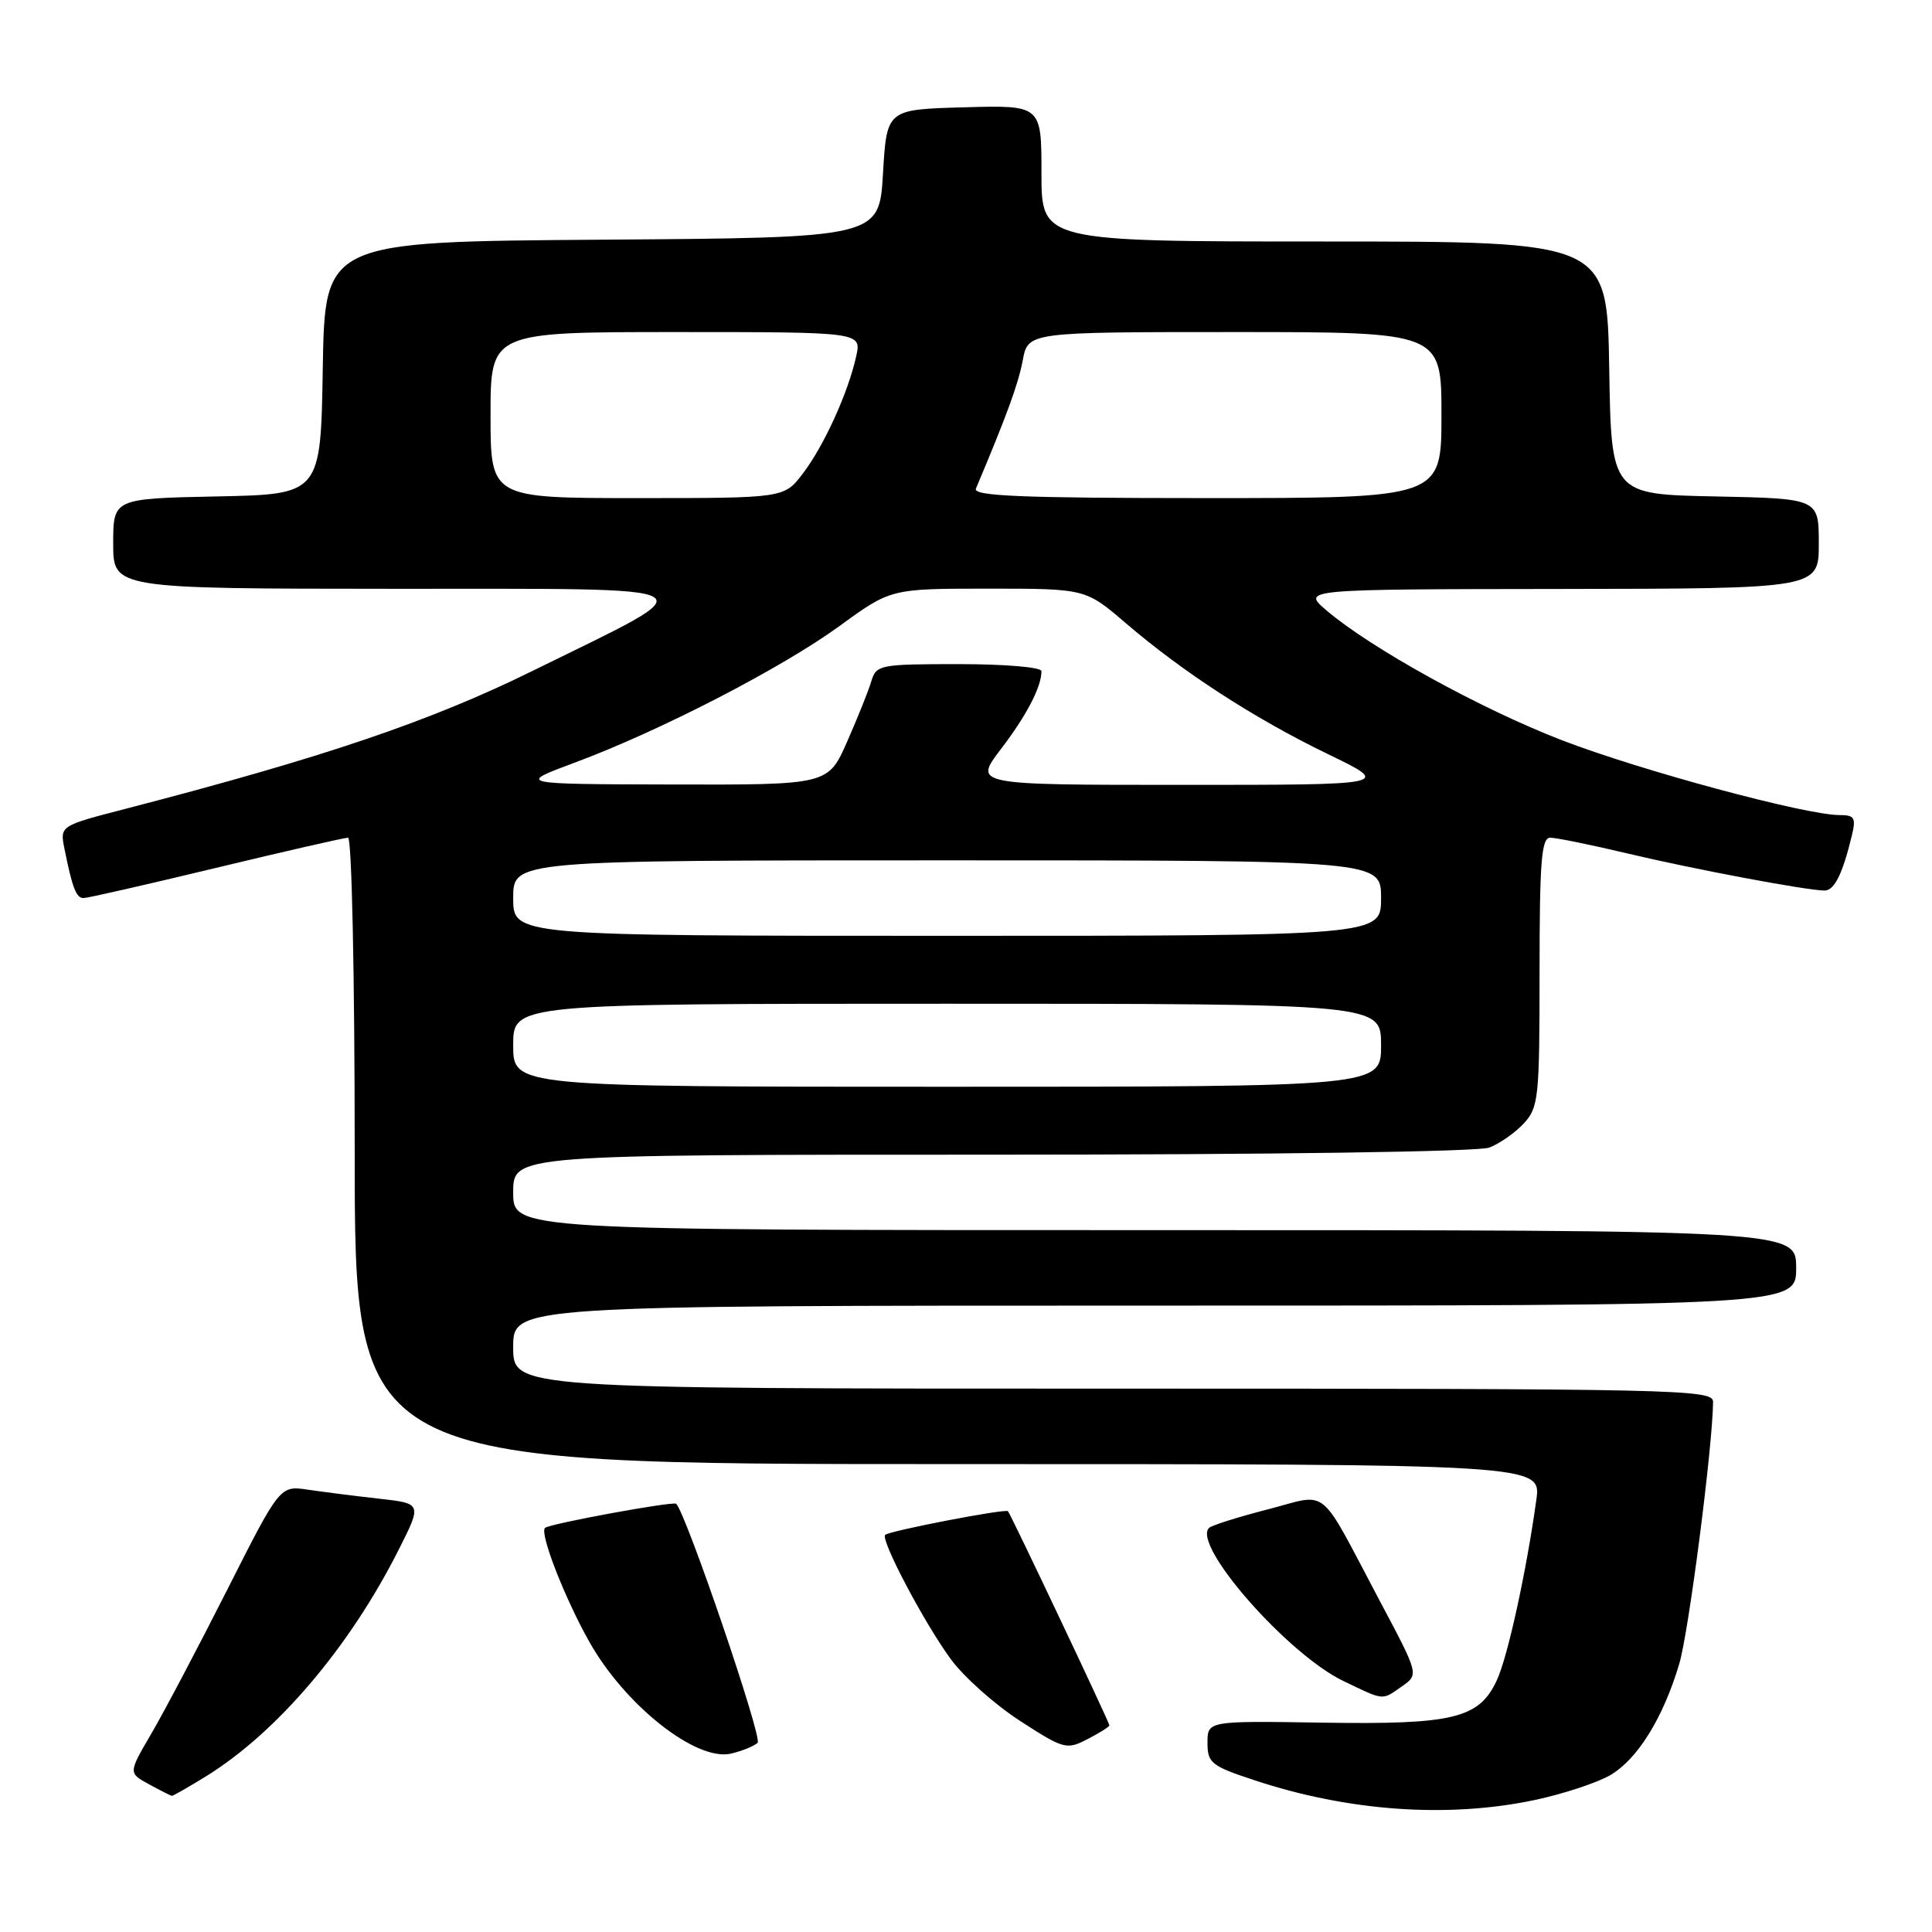 <?xml version="1.0" encoding="UTF-8" standalone="no"?>
<!DOCTYPE svg PUBLIC "-//W3C//DTD SVG 1.1//EN" "http://www.w3.org/Graphics/SVG/1.1/DTD/svg11.dtd" >
<svg xmlns="http://www.w3.org/2000/svg" xmlns:xlink="http://www.w3.org/1999/xlink" version="1.1" viewBox="0 0 256 256">
 <g >
 <path fill="currentColor"
d=" M 203.36 238.51 C 207.13 237.71 211.63 236.23 213.36 235.22 C 216.99 233.10 220.37 227.65 222.51 220.47 C 223.77 216.26 226.95 191.56 226.99 185.75 C 227.00 184.10 222.55 184.00 147.50 184.00 C 68.00 184.00 68.00 184.00 68.00 178.50 C 68.00 173.00 68.00 173.00 153.00 173.00 C 238.00 173.00 238.00 173.00 238.00 168.00 C 238.00 163.00 238.00 163.00 153.00 163.00 C 68.00 163.00 68.00 163.00 68.00 158.00 C 68.00 153.00 68.00 153.00 131.43 153.00 C 168.54 153.00 195.89 152.61 197.34 152.06 C 198.70 151.54 200.75 150.11 201.90 148.87 C 203.87 146.76 204.00 145.51 204.00 128.81 C 204.00 114.09 204.25 111.00 205.42 111.00 C 206.20 111.00 210.77 111.93 215.57 113.07 C 224.40 115.17 239.43 118.00 241.77 118.00 C 243.06 118.00 244.15 115.81 245.37 110.75 C 245.95 108.36 245.74 108.00 243.74 108.00 C 239.25 108.00 217.30 102.08 206.90 98.06 C 196.14 93.90 181.63 85.89 175.75 80.87 C 172.50 78.08 172.50 78.08 206.75 78.04 C 241.00 78.00 241.00 78.00 241.00 72.03 C 241.00 66.06 241.00 66.06 227.25 65.78 C 213.50 65.50 213.50 65.50 213.23 48.75 C 212.95 32.00 212.95 32.00 175.48 32.00 C 138.00 32.00 138.00 32.00 138.00 22.97 C 138.00 13.93 138.00 13.93 127.75 14.22 C 117.50 14.50 117.50 14.50 117.00 23.00 C 116.50 31.50 116.50 31.50 79.77 31.76 C 43.05 32.02 43.05 32.02 42.77 48.76 C 42.50 65.50 42.50 65.50 28.75 65.78 C 15.00 66.06 15.00 66.06 15.00 72.03 C 15.00 78.00 15.00 78.00 52.25 78.02 C 95.71 78.05 94.30 77.21 70.50 88.93 C 56.95 95.60 42.76 100.40 16.72 107.15 C 7.93 109.42 7.93 109.42 8.54 112.46 C 9.58 117.65 10.10 119.00 11.07 119.00 C 11.59 119.00 19.49 117.20 28.62 115.00 C 37.76 112.80 45.63 111.00 46.12 111.00 C 46.61 111.00 47.00 129.18 47.00 152.50 C 47.00 194.00 47.00 194.00 125.61 194.00 C 204.23 194.00 204.23 194.00 203.57 198.75 C 202.26 208.21 199.78 219.57 198.33 222.66 C 195.98 227.71 192.58 228.53 175.25 228.26 C 160.00 228.02 160.00 228.02 160.00 230.93 C 160.00 233.61 160.49 234.00 166.25 235.90 C 178.69 240.02 191.88 240.94 203.36 238.51 Z  M 27.27 235.39 C 36.70 229.57 46.32 218.26 52.82 205.36 C 55.92 199.22 55.92 199.22 50.21 198.58 C 47.07 198.23 42.83 197.69 40.80 197.39 C 37.09 196.84 37.09 196.84 30.10 210.67 C 26.25 218.28 21.73 226.85 20.05 229.72 C 17.00 234.93 17.00 234.93 19.75 236.43 C 21.26 237.25 22.62 237.94 22.77 237.96 C 22.92 237.98 24.94 236.82 27.27 235.39 Z  M 100.39 230.93 C 101.07 230.31 90.94 200.61 89.60 199.26 C 89.22 198.89 72.76 201.91 72.21 202.46 C 71.49 203.18 74.79 211.68 78.06 217.50 C 82.80 225.96 92.27 233.44 96.87 232.36 C 98.32 232.02 99.90 231.38 100.39 230.93 Z  M 147.00 228.62 C 147.00 228.23 133.92 200.62 133.56 200.24 C 133.22 199.88 117.81 202.85 117.29 203.38 C 116.65 204.02 122.42 214.96 125.95 219.80 C 127.67 222.16 131.81 225.86 135.15 228.02 C 140.98 231.79 141.33 231.88 144.11 230.44 C 145.70 229.62 147.00 228.80 147.00 228.62 Z  M 185.78 223.44 C 188.01 221.88 188.01 221.88 182.86 212.19 C 174.52 196.46 176.25 197.88 167.95 200.01 C 164.03 201.02 160.54 202.12 160.20 202.46 C 157.93 204.74 170.61 219.19 178.00 222.74 C 183.49 225.38 183.07 225.34 185.78 223.44 Z  M 68.00 138.50 C 68.00 133.00 68.00 133.00 125.50 133.00 C 183.00 133.00 183.00 133.00 183.00 138.50 C 183.00 144.00 183.00 144.00 125.50 144.00 C 68.00 144.00 68.00 144.00 68.00 138.50 Z  M 68.00 119.00 C 68.00 114.00 68.00 114.00 125.50 114.00 C 183.00 114.00 183.00 114.00 183.00 119.00 C 183.00 124.00 183.00 124.00 125.50 124.00 C 68.00 124.00 68.00 124.00 68.00 119.00 Z  M 76.11 101.07 C 87.40 96.88 103.59 88.52 111.27 82.93 C 118.04 78.00 118.04 78.00 130.94 78.00 C 143.84 78.00 143.84 78.00 149.17 82.57 C 156.77 89.09 166.24 95.22 175.97 99.93 C 184.39 104.00 184.39 104.00 156.70 104.00 C 129.01 104.00 129.01 104.00 132.61 99.28 C 136.02 94.82 138.00 91.02 138.00 88.93 C 138.00 88.41 133.18 88.00 127.07 88.00 C 116.60 88.00 116.11 88.09 115.46 90.25 C 115.10 91.49 113.65 95.09 112.26 98.25 C 109.73 104.00 109.73 104.00 89.11 103.95 C 68.50 103.90 68.50 103.90 76.11 101.07 Z  M 65.00 55.00 C 65.00 44.00 65.00 44.00 89.58 44.00 C 114.16 44.00 114.16 44.00 113.45 47.21 C 112.40 52.00 109.18 59.08 106.38 62.75 C 103.90 66.00 103.90 66.00 84.45 66.00 C 65.00 66.00 65.00 66.00 65.00 55.00 Z  M 129.31 64.75 C 133.44 54.96 134.93 50.88 135.52 47.74 C 136.22 44.00 136.22 44.00 163.61 44.00 C 191.00 44.00 191.00 44.00 191.00 55.00 C 191.00 66.00 191.00 66.00 159.89 66.00 C 135.39 66.00 128.90 65.73 129.31 64.75 Z "/>
</g>
</svg>